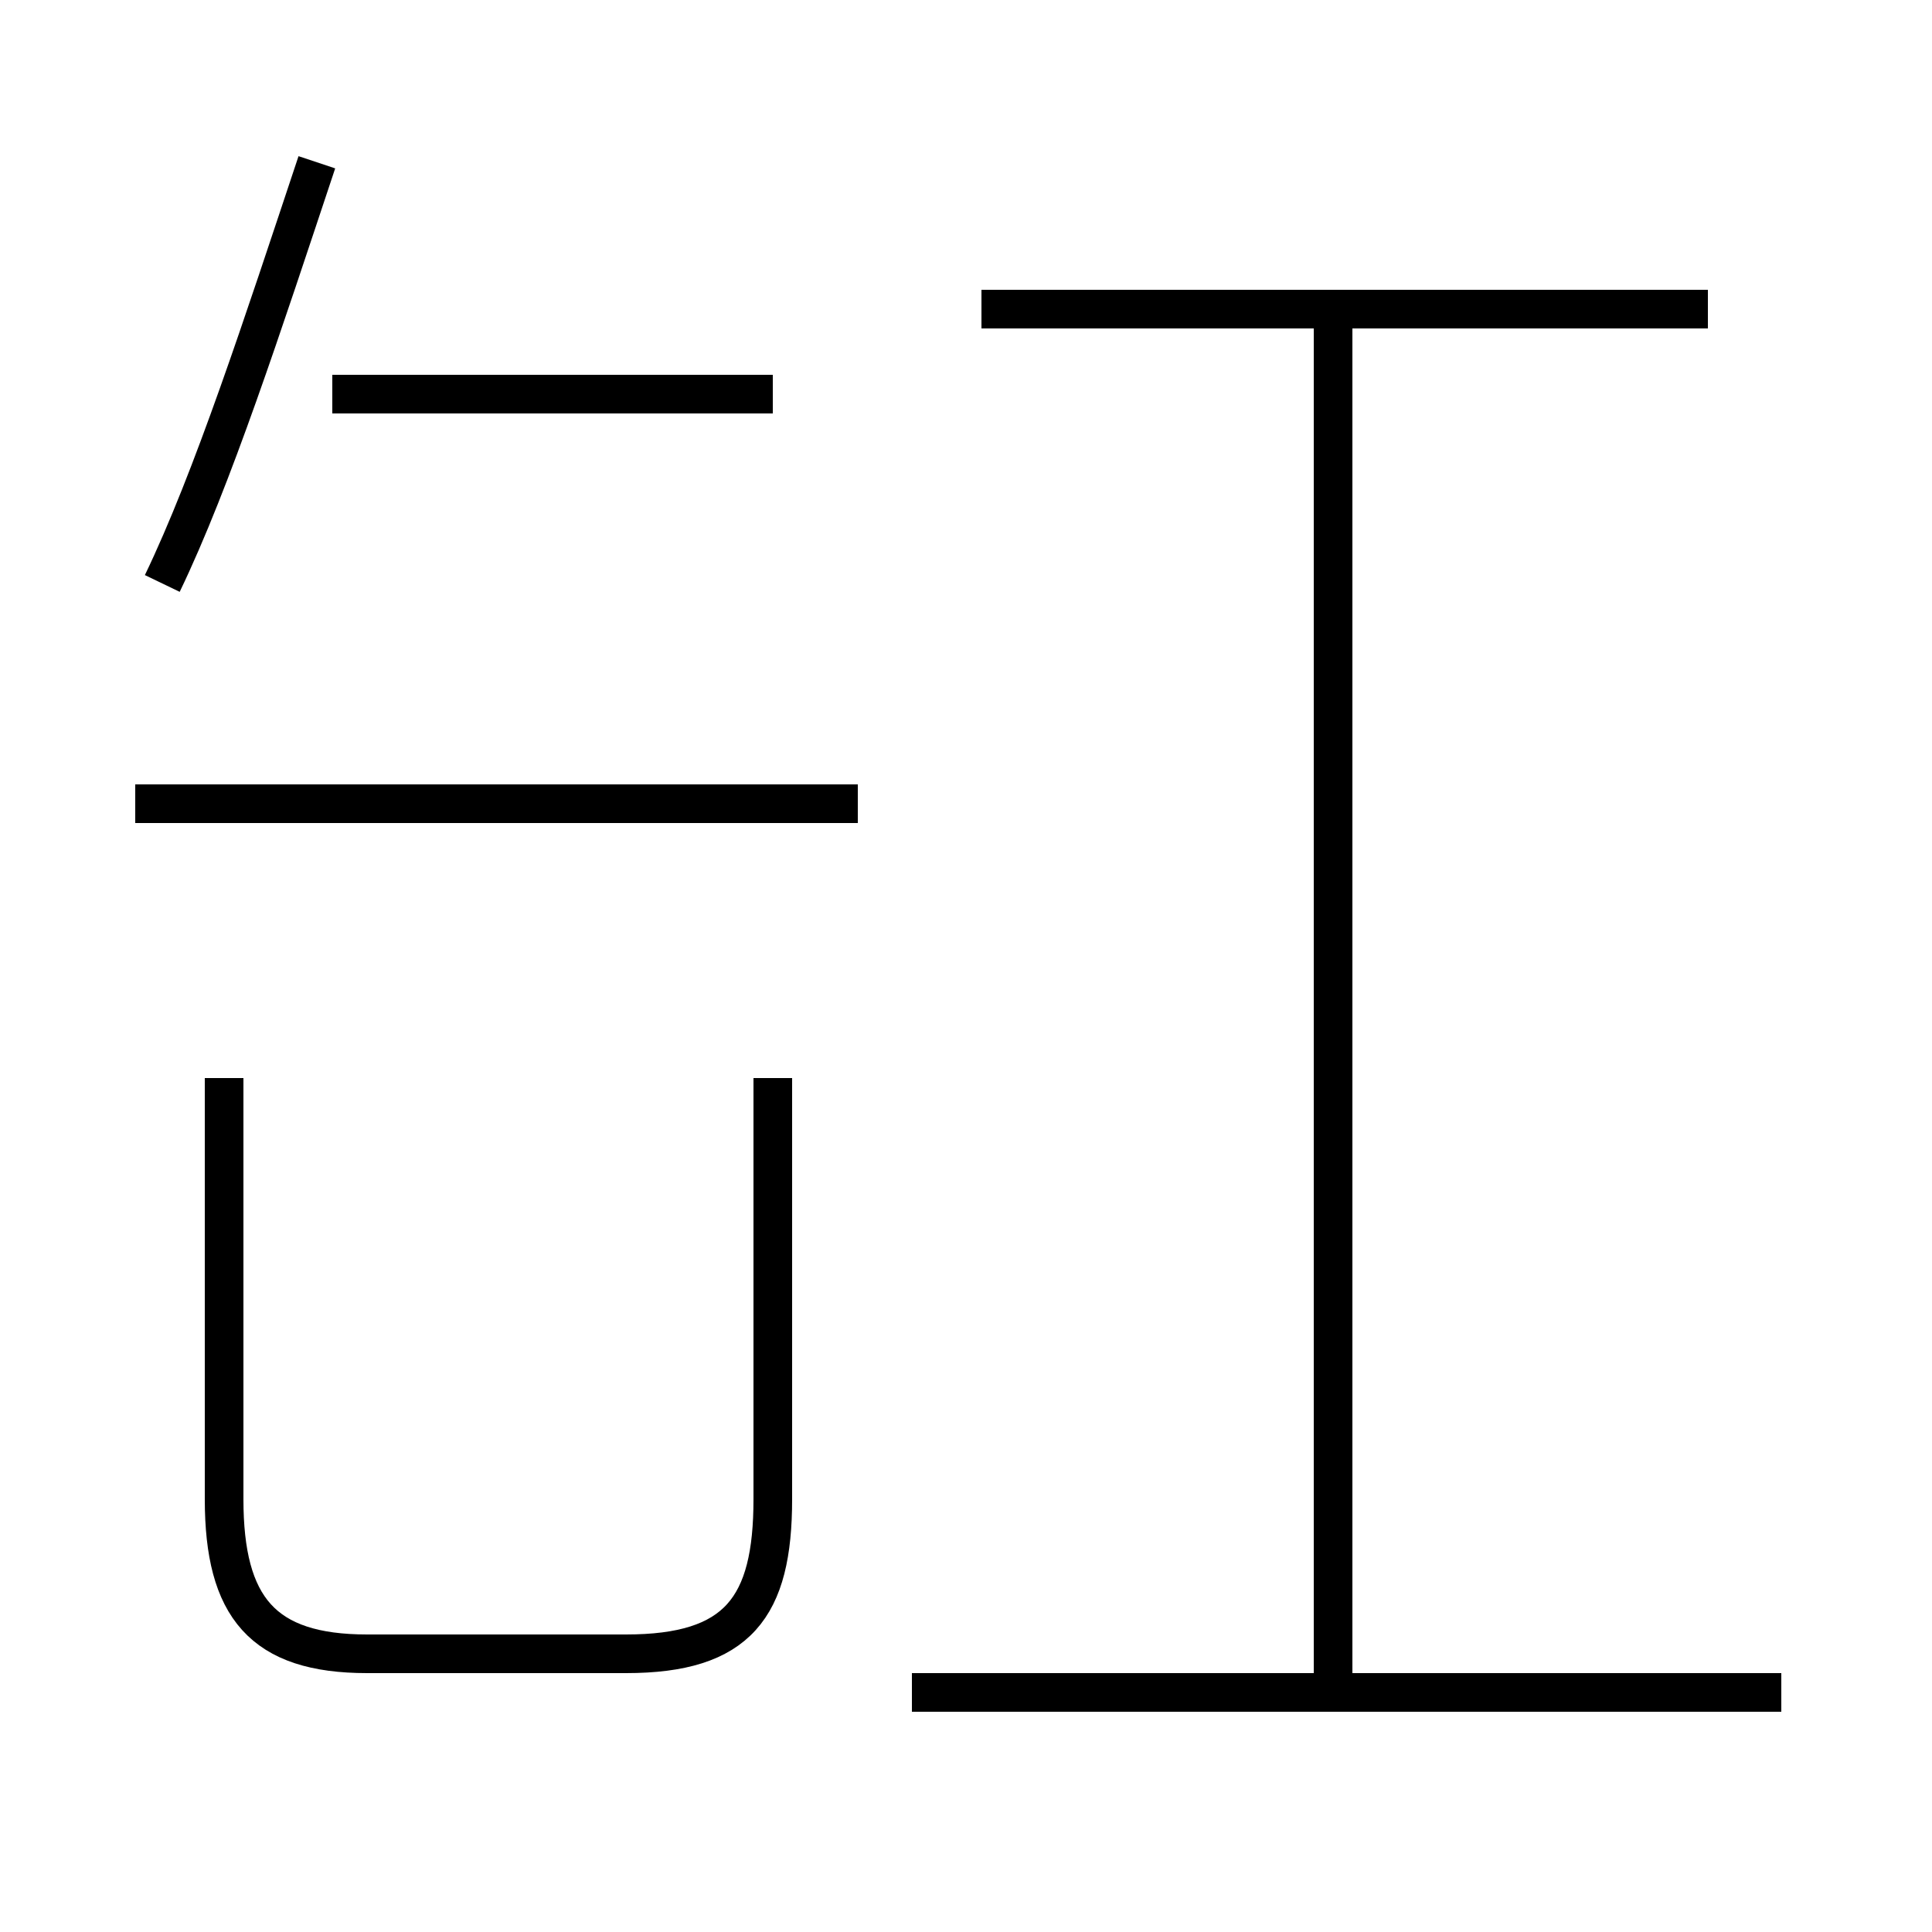 <?xml version='1.0' encoding='utf8'?>
<svg viewBox="0.0 -44.0 50.0 50.0" version="1.1" xmlns="http://www.w3.org/2000/svg">
<rect x="0.0" y="-44.0" width="50.0" height="50.0" fill="#808080" stroke="none"/>
<rect x="-1000" y="-1000" width="2000" height="2000" stroke="white" fill="white"/>
<g style="fill:none; stroke:#000000;  stroke-width:1">
<path d="M 4.2 28.9 C 5.5 31.6 6.8 35.6 8.2 39.8 M 5.8 16.1 L 5.8 5.2 C 5.8 2.4 6.8 1.2 9.5 1.2 L 16.2 1.2 C 19.1 1.2 20.0 2.4 20.0 5.2 L 20.0 16.1 M 22.2 23.2 L 3.5 23.2 M 20.0 33.8 L 8.6 33.8 M 46.1 0.2 L 23.6 0.2 M 34.5 0.5 L 34.5 35.8 M 44.2 36.0 L 25.4 36.0" transform="scale(1, -1)" />
</g>
</svg>